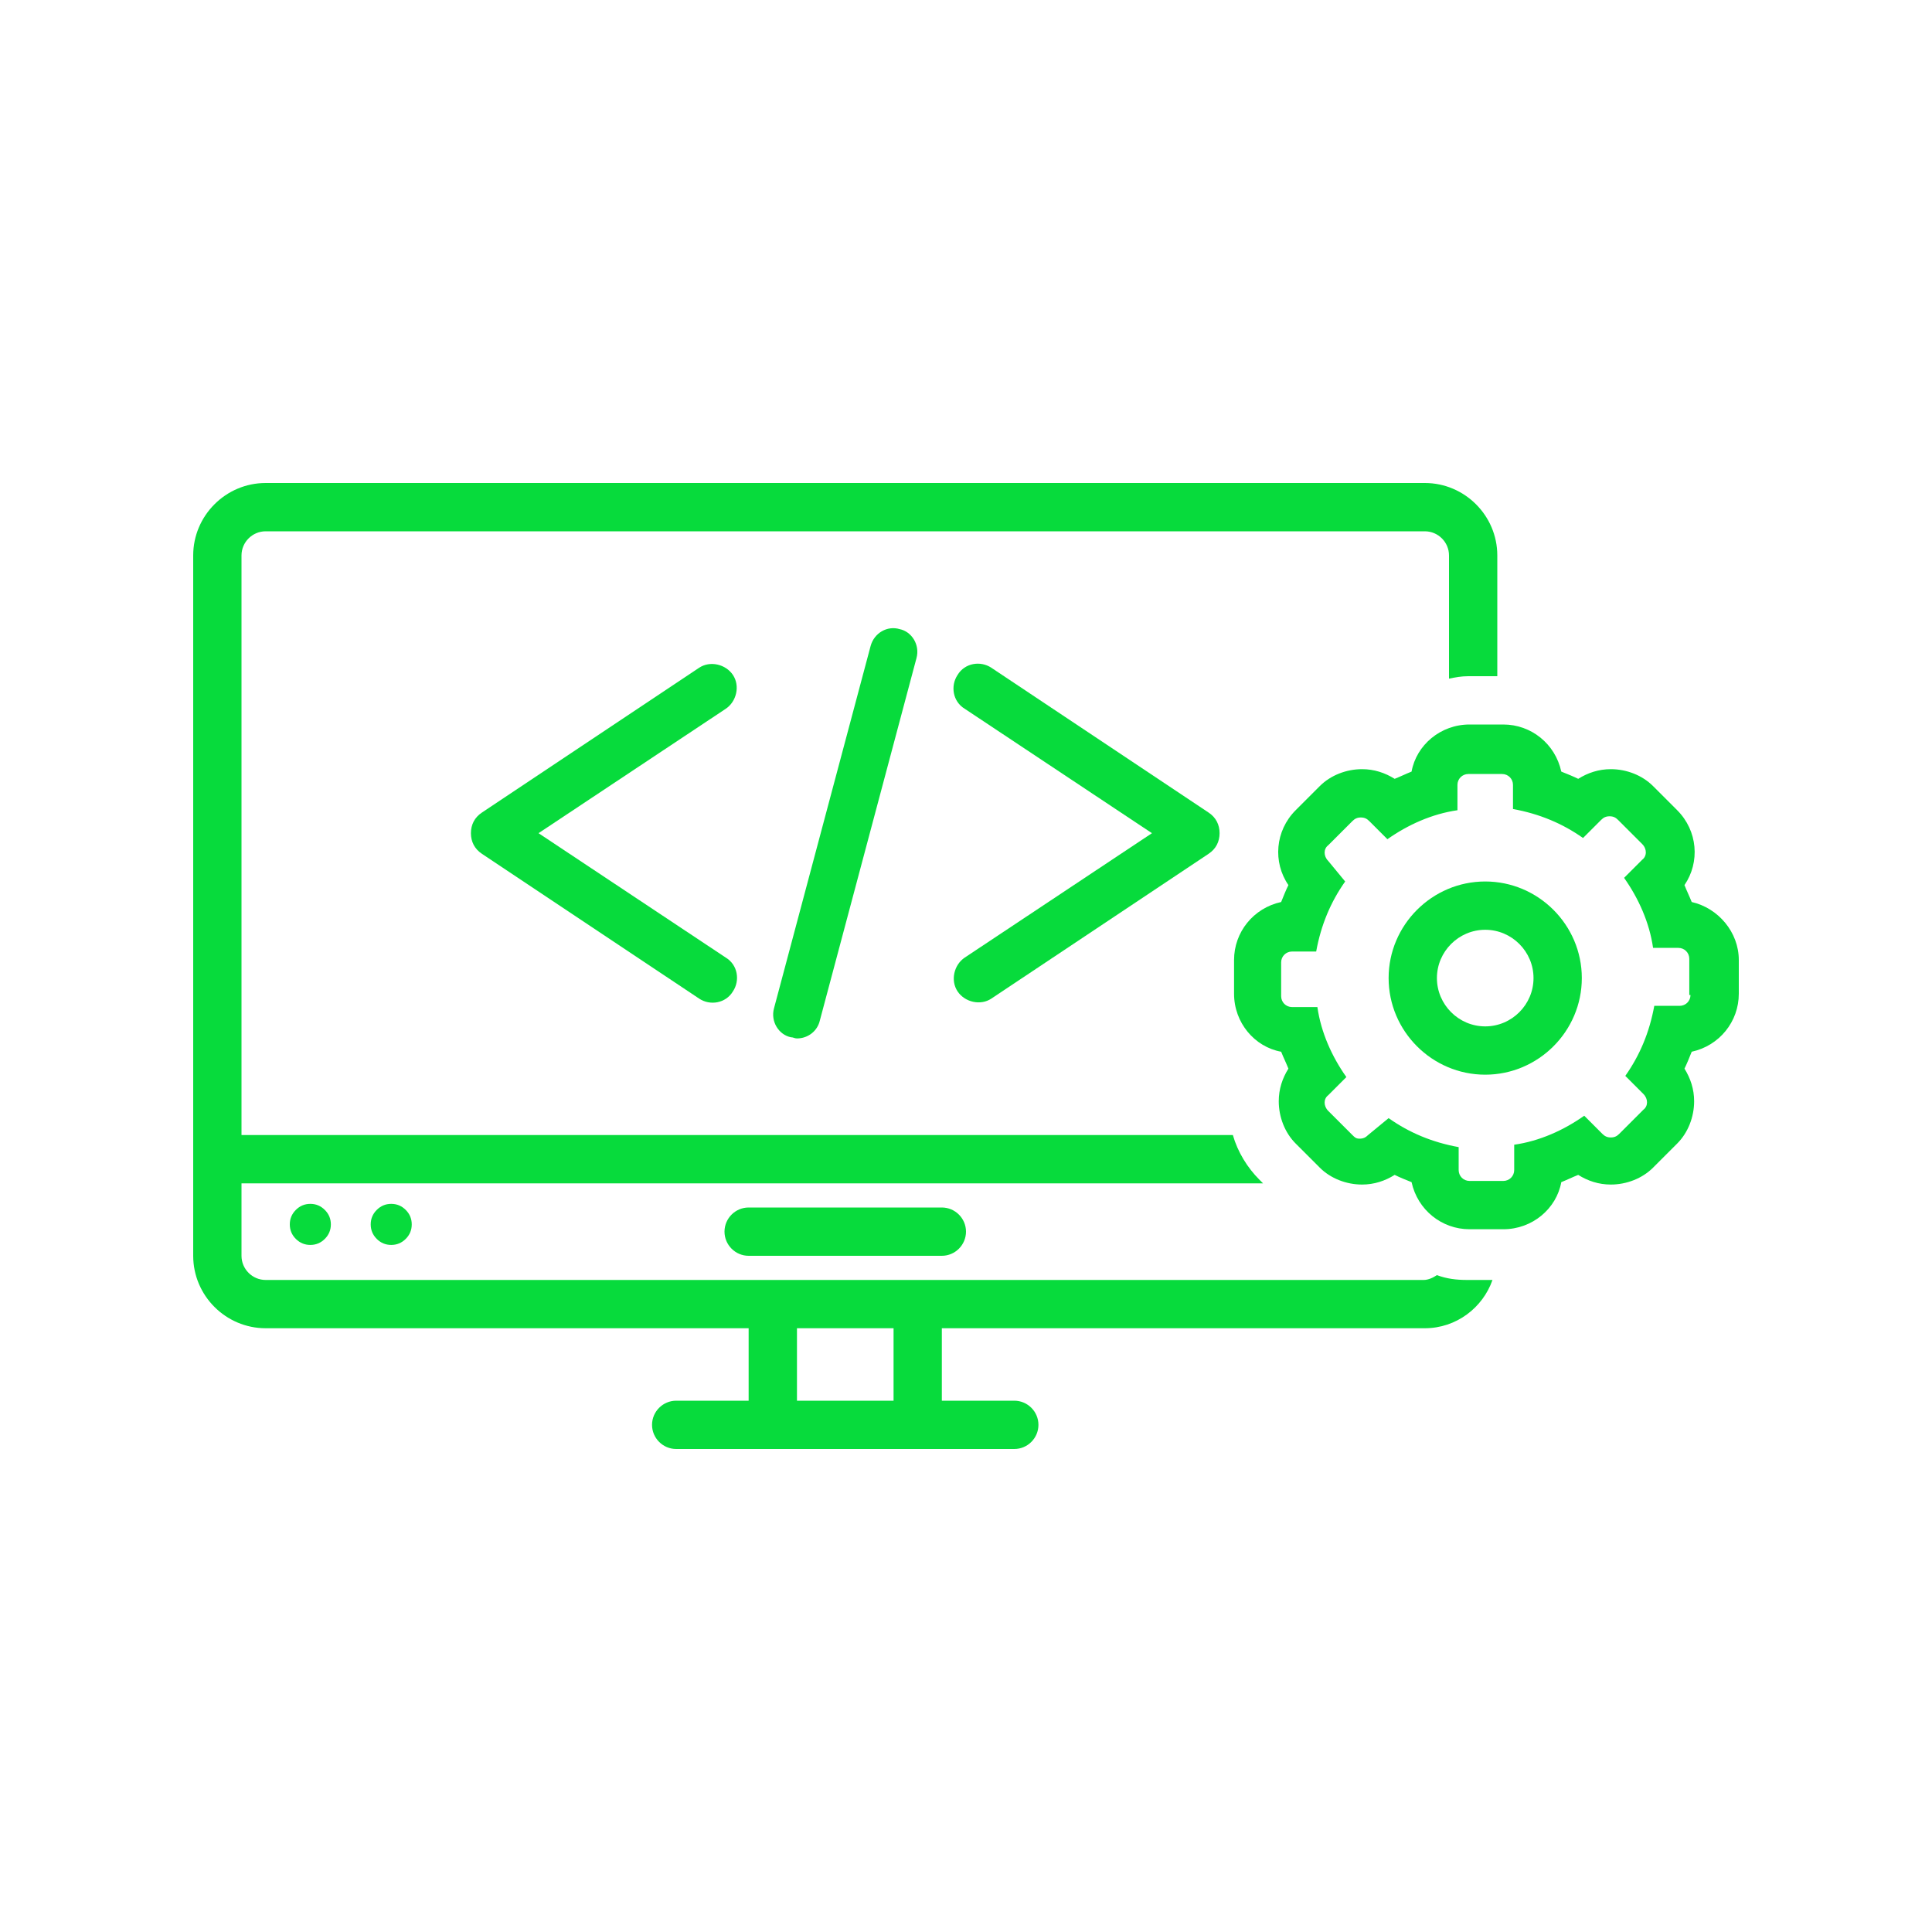 <svg xmlns="http://www.w3.org/2000/svg" xmlns:xlink="http://www.w3.org/1999/xlink" width="100" viewBox="0 0 75 75" height="100" preserveAspectRatio="xMidYMid meet"><defs><clipPath id="14bf71fc2d"><path d="M 7.5 18.75 L 59 18.75 L 59 56.25 L 7.5 56.25 Z M 7.5 18.75 " clip-rule="nonzero"></path></clipPath><clipPath id="968ad5c2a1"><path d="M 47 28 L 67.5 28 L 67.5 48 L 47 48 Z M 47 28 " clip-rule="nonzero"></path></clipPath></defs><path fill="#07db3c" d="M 29.062 46.875 C 28.547 46.875 28.125 47.297 28.125 47.812 C 28.125 48.328 28.547 48.75 29.062 48.75 L 36.562 48.75 C 37.078 48.75 37.5 48.328 37.5 47.812 C 37.5 47.297 37.078 46.875 36.562 46.875 Z M 29.062 46.875 " fill-opacity="1" fill-rule="nonzero"></path><path fill="#07db3c" d="M 15.984 47.531 C 15.984 47.75 15.906 47.938 15.75 48.094 C 15.594 48.25 15.406 48.328 15.188 48.328 C 14.969 48.328 14.781 48.25 14.625 48.094 C 14.469 47.938 14.391 47.75 14.391 47.531 C 14.391 47.312 14.469 47.125 14.625 46.969 C 14.781 46.812 14.969 46.734 15.188 46.734 C 15.406 46.734 15.594 46.812 15.75 46.969 C 15.906 47.125 15.984 47.312 15.984 47.531 Z M 15.984 47.531 " fill-opacity="1" fill-rule="nonzero"></path><path fill="#07db3c" d="M 12.844 47.531 C 12.844 47.75 12.766 47.938 12.609 48.094 C 12.453 48.25 12.266 48.328 12.047 48.328 C 11.828 48.328 11.641 48.25 11.484 48.094 C 11.328 47.938 11.25 47.75 11.25 47.531 C 11.25 47.312 11.328 47.125 11.484 46.969 C 11.641 46.812 11.828 46.734 12.047 46.734 C 12.266 46.734 12.453 46.812 12.609 46.969 C 12.766 47.125 12.844 47.312 12.844 47.531 Z M 12.844 47.531 " fill-opacity="1" fill-rule="nonzero"></path><path fill="#07db3c" d="M 28.453 26.203 C 28.172 25.781 27.562 25.641 27.141 25.922 L 18.703 31.547 C 18.422 31.734 18.281 32.016 18.281 32.344 C 18.281 32.672 18.422 32.953 18.703 33.141 C 18.703 33.141 27.141 38.766 27.141 38.766 C 27.562 39.047 28.172 38.953 28.453 38.484 C 28.734 38.062 28.641 37.453 28.172 37.172 L 20.906 32.344 L 28.172 27.516 C 28.594 27.234 28.734 26.625 28.453 26.203 Z M 28.453 26.203 " fill-opacity="1" fill-rule="nonzero"></path><path fill="#07db3c" d="M 37.172 38.484 C 37.453 38.906 38.062 39.047 38.484 38.766 L 46.922 33.141 C 47.203 32.953 47.344 32.672 47.344 32.344 C 47.344 32.016 47.203 31.734 46.922 31.547 L 38.484 25.922 C 38.062 25.641 37.453 25.734 37.172 26.203 C 36.891 26.625 36.984 27.234 37.453 27.516 L 44.719 32.344 L 37.453 37.172 C 37.031 37.453 36.891 38.062 37.172 38.484 Z M 37.172 38.484 " fill-opacity="1" fill-rule="nonzero"></path><path fill="#07db3c" d="M 33.797 25.078 L 30.047 39.141 C 29.906 39.656 30.234 40.172 30.703 40.266 C 30.797 40.266 30.844 40.312 30.938 40.312 C 31.359 40.312 31.734 40.031 31.828 39.609 L 35.578 25.547 C 35.719 25.031 35.391 24.516 34.922 24.422 C 34.453 24.281 33.938 24.562 33.797 25.078 Z M 33.797 25.078 " fill-opacity="1" fill-rule="nonzero"></path><g clip-path="url(#14bf71fc2d)"><path fill="#07db3c" d="M 29.062 54.375 L 26.25 54.375 C 25.734 54.375 25.312 54.797 25.312 55.312 C 25.312 55.828 25.734 56.25 26.25 56.25 L 39.375 56.25 C 39.891 56.25 40.312 55.828 40.312 55.312 C 40.312 54.797 39.891 54.375 39.375 54.375 L 36.562 54.375 L 36.562 51.562 L 55.312 51.562 C 56.531 51.562 57.562 50.766 57.938 49.688 L 56.953 49.688 C 56.531 49.688 56.156 49.641 55.781 49.5 C 55.641 49.594 55.453 49.688 55.266 49.688 L 10.312 49.688 C 9.797 49.688 9.375 49.266 9.375 48.75 L 9.375 45.938 L 49.031 45.938 L 48.891 45.797 C 48.422 45.328 48.047 44.719 47.859 44.062 L 9.375 44.062 L 9.375 21.562 C 9.375 21.047 9.797 20.625 10.312 20.625 L 55.312 20.625 C 55.828 20.625 56.25 21.047 56.25 21.562 L 56.25 26.344 C 56.484 26.297 56.719 26.25 57 26.25 L 58.125 26.25 L 58.125 21.562 C 58.125 20.016 56.859 18.75 55.312 18.75 L 10.312 18.75 C 8.766 18.75 7.5 20.016 7.5 21.562 L 7.5 48.75 C 7.5 50.297 8.766 51.562 10.312 51.562 L 29.062 51.562 Z M 30.938 51.562 L 34.688 51.562 L 34.688 54.375 L 30.938 54.375 Z M 30.938 51.562 " fill-opacity="1" fill-rule="nonzero"></path></g><g clip-path="url(#968ad5c2a1)"><path fill="#07db3c" d="M 65.672 35.016 C 65.578 34.781 65.484 34.594 65.391 34.359 C 66 33.469 65.906 32.25 65.109 31.453 L 64.172 30.516 C 63.75 30.094 63.141 29.859 62.531 29.859 C 62.062 29.859 61.641 30 61.266 30.234 C 61.078 30.141 60.844 30.047 60.609 29.953 C 60.375 28.875 59.438 28.125 58.359 28.125 L 57.047 28.125 C 55.922 28.125 54.984 28.922 54.797 29.953 C 54.562 30.047 54.375 30.141 54.141 30.234 C 53.766 30 53.344 29.859 52.875 29.859 C 52.266 29.859 51.656 30.094 51.234 30.516 L 50.297 31.453 C 49.5 32.25 49.406 33.469 50.016 34.359 C 49.922 34.547 49.828 34.781 49.734 35.016 C 48.656 35.25 47.906 36.188 47.906 37.266 L 47.906 38.578 C 47.906 39.703 48.703 40.641 49.734 40.828 C 49.828 41.062 49.922 41.25 50.016 41.484 C 49.781 41.859 49.641 42.281 49.641 42.75 C 49.641 43.359 49.875 43.969 50.297 44.391 L 51.234 45.328 C 51.656 45.75 52.266 45.984 52.875 45.984 C 53.344 45.984 53.766 45.844 54.141 45.609 C 54.328 45.703 54.562 45.797 54.797 45.891 C 55.031 46.969 55.969 47.719 57.047 47.719 L 58.359 47.719 C 59.484 47.719 60.422 46.922 60.609 45.891 C 60.844 45.797 61.031 45.703 61.266 45.609 C 61.641 45.844 62.062 45.984 62.531 45.984 C 63.141 45.984 63.75 45.75 64.172 45.328 L 65.109 44.391 C 65.531 43.969 65.766 43.359 65.766 42.75 C 65.766 42.281 65.625 41.859 65.391 41.484 C 65.484 41.297 65.578 41.062 65.672 40.828 C 66.75 40.594 67.5 39.656 67.5 38.578 L 67.5 37.266 C 67.5 36.188 66.703 35.25 65.672 35.016 Z M 65.625 38.625 C 65.625 38.859 65.438 39.047 65.203 39.047 L 64.219 39.047 C 64.031 40.078 63.656 40.969 63.094 41.766 L 63.797 42.469 C 63.984 42.656 63.984 42.938 63.797 43.078 L 62.859 44.016 C 62.766 44.109 62.672 44.156 62.531 44.156 C 62.391 44.156 62.297 44.109 62.203 44.016 L 61.5 43.312 C 60.703 43.875 59.766 44.297 58.781 44.438 L 58.781 45.422 C 58.781 45.656 58.594 45.844 58.359 45.844 L 57.047 45.844 C 56.812 45.844 56.625 45.656 56.625 45.422 L 56.625 44.531 C 55.594 44.344 54.703 43.969 53.906 43.406 L 53.109 44.062 C 53.016 44.156 52.922 44.203 52.781 44.203 C 52.641 44.203 52.594 44.156 52.5 44.062 L 51.562 43.125 C 51.375 42.938 51.375 42.656 51.562 42.516 L 52.266 41.812 C 51.703 41.016 51.281 40.078 51.141 39.094 L 50.156 39.094 C 49.922 39.094 49.734 38.906 49.734 38.672 L 49.734 37.359 C 49.734 37.125 49.922 36.938 50.156 36.938 L 51.094 36.938 C 51.281 35.906 51.656 35.016 52.219 34.219 L 51.562 33.422 C 51.375 33.234 51.375 32.953 51.562 32.812 L 52.5 31.875 C 52.594 31.781 52.688 31.734 52.828 31.734 C 52.969 31.734 53.062 31.781 53.156 31.875 L 53.859 32.578 C 54.656 32.016 55.594 31.594 56.578 31.453 L 56.578 30.469 C 56.578 30.234 56.766 30.047 57 30.047 L 58.312 30.047 C 58.547 30.047 58.734 30.234 58.734 30.469 L 58.734 31.406 C 59.766 31.594 60.656 31.969 61.453 32.531 L 62.156 31.828 C 62.25 31.734 62.344 31.688 62.484 31.688 C 62.625 31.688 62.719 31.734 62.812 31.828 L 63.75 32.766 C 63.938 32.953 63.938 33.234 63.75 33.375 L 63.047 34.078 C 63.609 34.875 64.031 35.812 64.172 36.797 L 65.156 36.797 C 65.391 36.797 65.578 36.984 65.578 37.219 L 65.578 38.625 Z M 65.625 38.625 " fill-opacity="1" fill-rule="nonzero"></path></g><path fill="#07db3c" d="M 57.656 34.219 C 55.594 34.219 53.906 35.906 53.906 37.969 C 53.906 40.031 55.594 41.719 57.656 41.719 C 59.719 41.719 61.406 40.031 61.406 37.969 C 61.406 35.906 59.719 34.219 57.656 34.219 Z M 57.656 39.844 C 56.625 39.844 55.781 39 55.781 37.969 C 55.781 36.938 56.625 36.094 57.656 36.094 C 58.688 36.094 59.531 36.938 59.531 37.969 C 59.531 39 58.688 39.844 57.656 39.844 Z M 57.656 39.844 " fill-opacity="1" fill-rule="nonzero"></path></svg>
